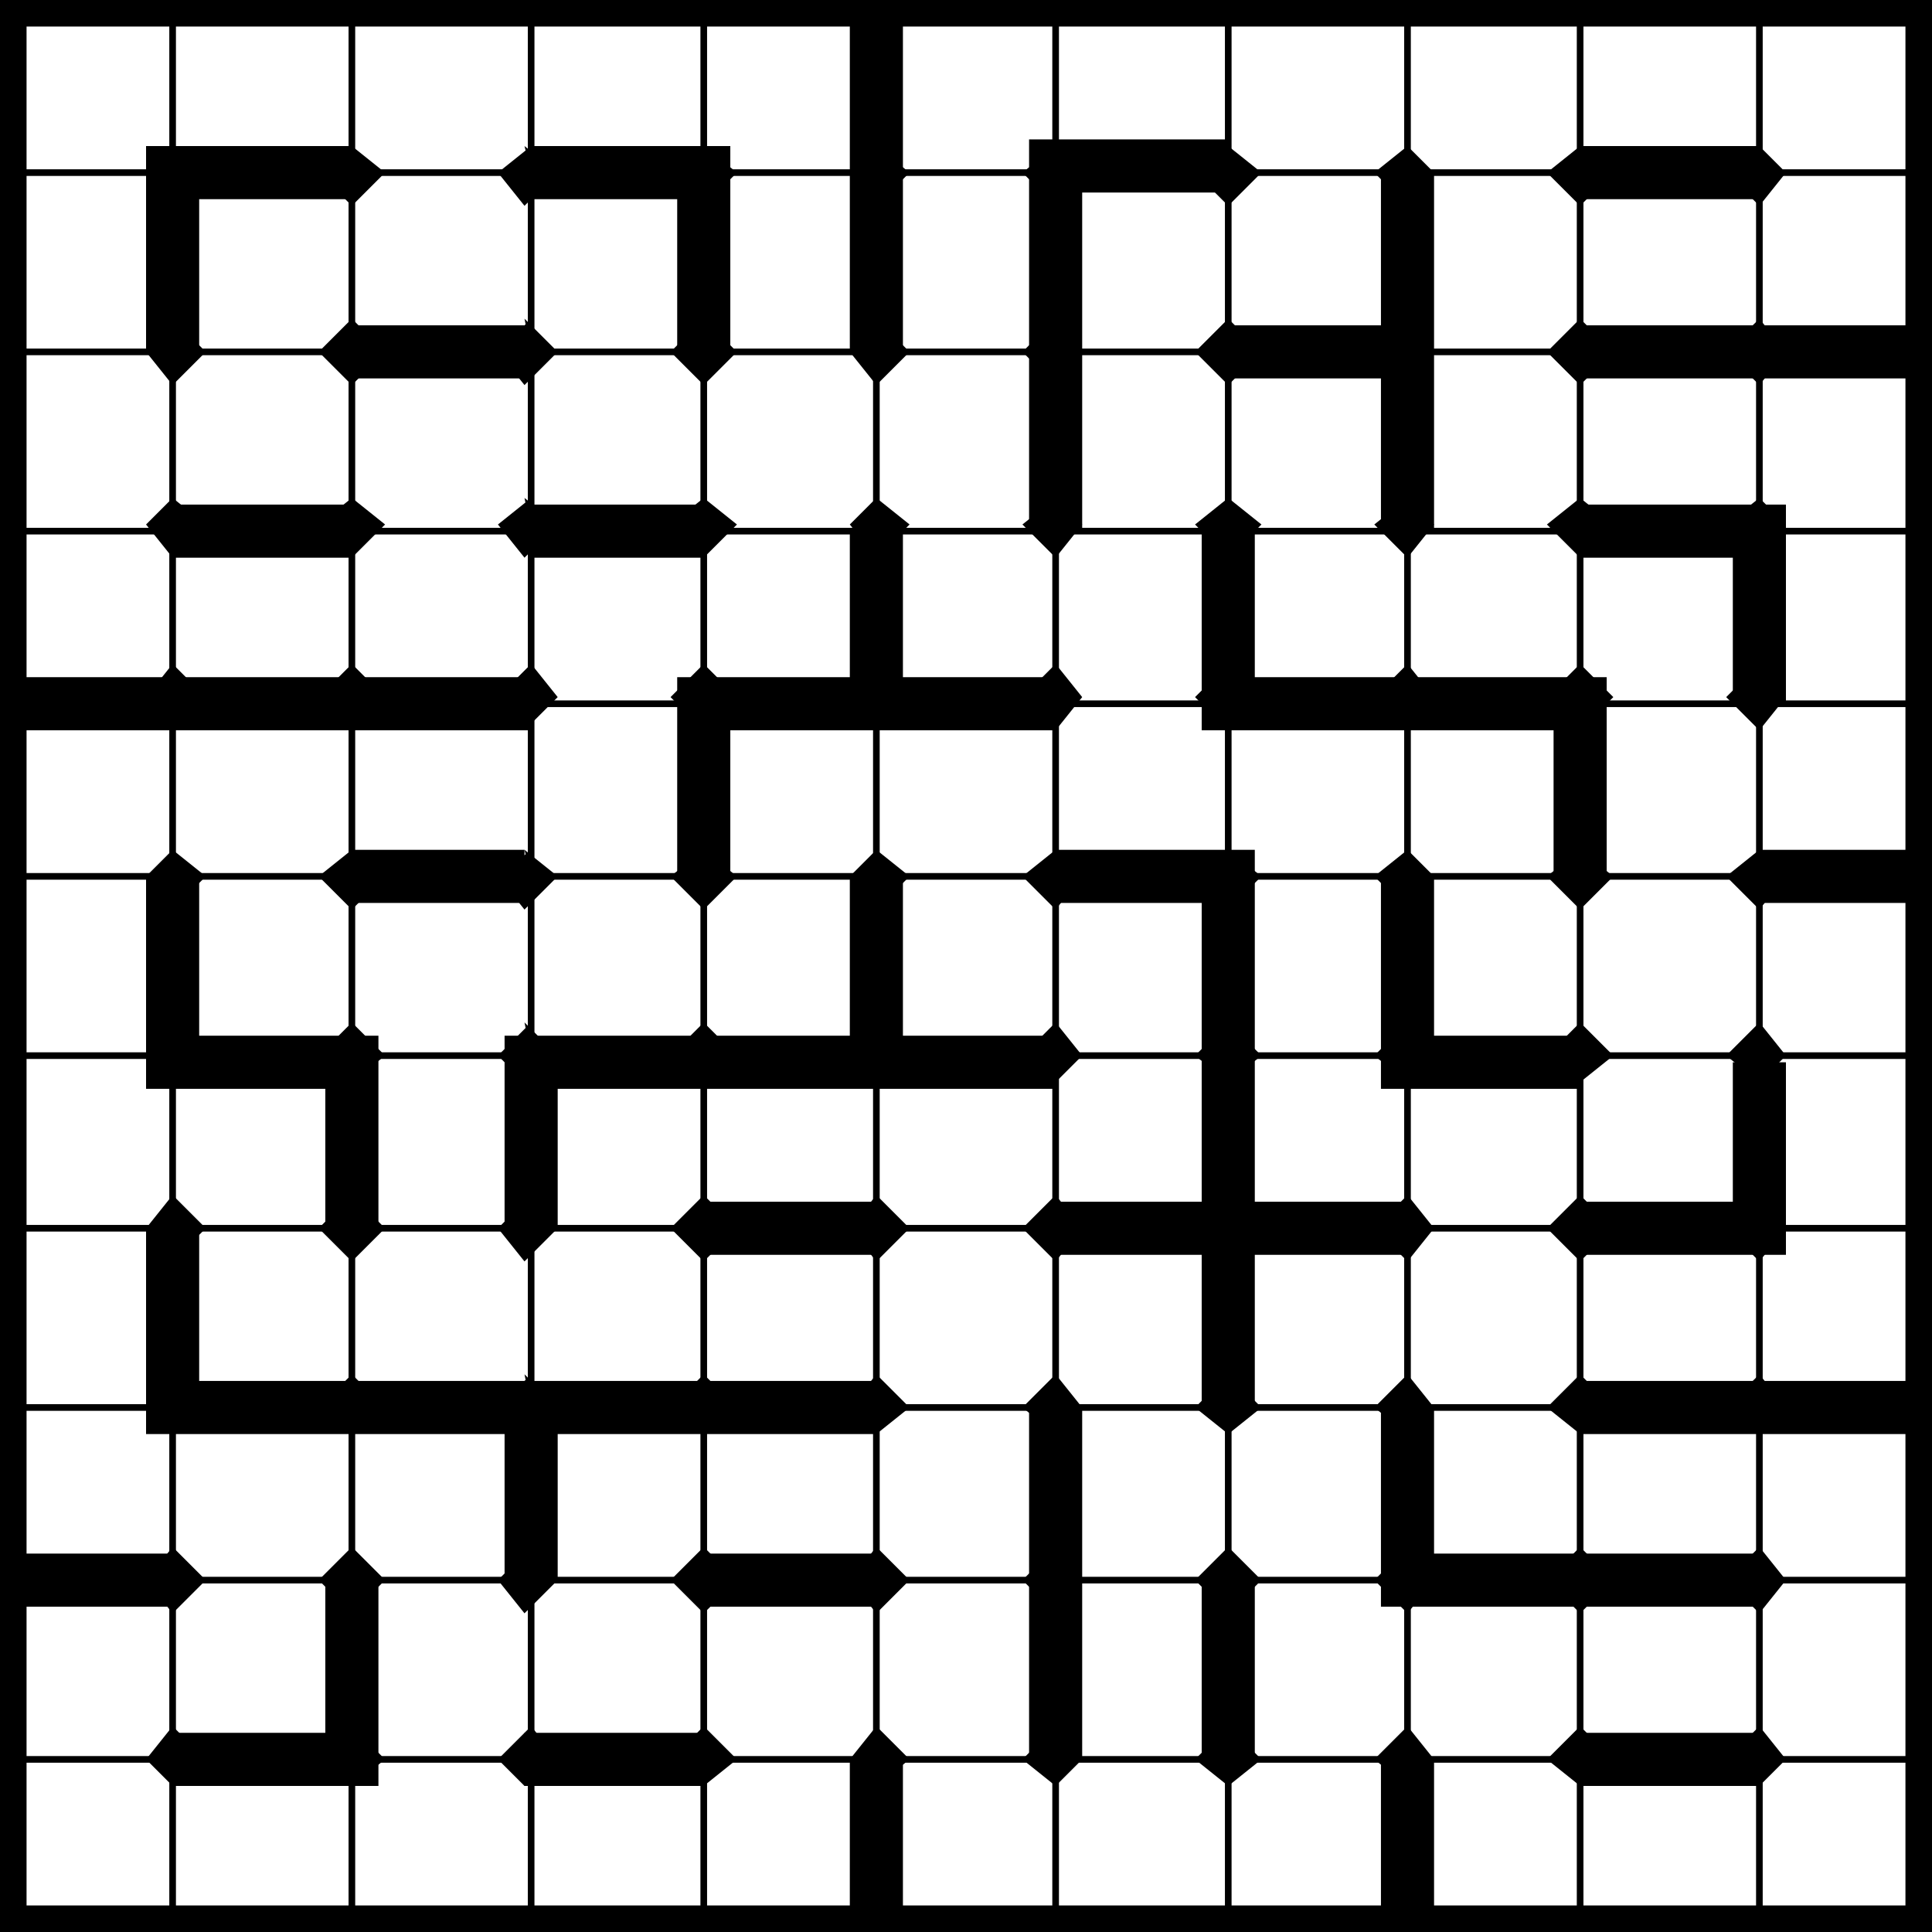 <svg xmlns="http://www.w3.org/2000/svg" width="110" height="110" viewBox="0 0 29.1 29.1"><path d="M0 0h29.1v29.1H0Z" fill="none" stroke="#000" stroke-width=".8"/><path d="M2.6 2.6v-.4l-.4.4.4.5.5-.5-.5-.4ZM8 2.6v-.4l-.5.4.4.5.5-.5-.5-.4ZM13.2 2.6v-.4l-.4.4.4.5.5-.5-.5-.4zM18.5 2.6v-.4l-.5.4.5.5.5-.5-.5-.4zM23.8 2.6v-.4l-.5.4.5.5.5-.5-.5-.4zM2.6 8v-.5l-.4.4.4.5.5-.5-.5-.4ZM8 8v-.5l-.5.4.4.5.5-.5-.5-.4ZM13.2 8v-.5l-.4.4.4.5.5-.5-.5-.4ZM18.5 8v-.5l-.5.4.5.5.5-.5-.5-.4ZM23.8 8v-.5l-.5.4.5.5.5-.5-.5-.4ZM2.6 13.2v-.4l-.4.4.4.5.5-.5-.5-.4zM8 13.2v-.4l-.5.4.4.5.5-.5-.5-.4zM13.2 13.2v-.4l-.4.4.4.5.5-.5-.5-.4zM18.5 13.2v-.4l-.5.4.5.5.5-.5-.5-.4zM23.8 13.2v-.4l-.5.4.5.5.5-.5-.5-.4zM2.6 18.5V18l-.4.5.4.5.5-.5-.5-.5zM8 18.5V18l-.5.5.4.5.5-.5L8 18zM13.2 18.5V18l-.4.5.4.5.5-.5-.5-.5zM18.5 18.5V18l-.5.5.5.5.5-.5-.5-.5zM23.8 18.5V18l-.5.5.5.5.5-.5-.5-.5zM2.6 23.8v-.5l-.4.5.4.5.5-.5-.5-.5zM8 23.8v-.5l-.5.5.4.5.5-.5-.5-.5zM13.2 23.8v-.5l-.4.5.4.5.5-.5-.5-.5zM18.5 23.8v-.5l-.5.5.5.5.5-.5-.5-.5zM23.8 23.8v-.5l-.5.5.5.5.5-.5-.5-.5zM5.3 2.6v-.4l-.5.4.5.5.5-.5-.5-.4ZM10.6 2.6v-.4l-.5.4.5.5.5-.5-.5-.4zM15.9 2.6v-.4l-.5.4.5.5.4-.5-.4-.4zM21.2 2.6v-.4l-.5.4.5.5.4-.5-.4-.4zM26.5 2.6v-.4l-.5.4.5.5.4-.5-.4-.4zM5.3 8v-.5l-.5.4.5.5.5-.5-.5-.4ZM10.6 8v-.5l-.5.4.5.5.5-.5-.5-.4ZM15.9 8v-.5l-.5.4.5.5.4-.5-.4-.4ZM21.2 8v-.5l-.5.4.5.5.4-.5-.4-.4ZM26.5 8v-.5l-.5.4.5.5.4-.5-.4-.4ZM5.3 13.2v-.4l-.5.4.5.5.5-.5-.5-.4zM10.6 13.2v-.4l-.5.4.5.5.5-.5-.5-.4zM15.9 13.2v-.4l-.5.4.5.5.4-.5-.4-.4zM21.2 13.2v-.4l-.5.4.5.5.4-.5-.4-.4zM26.5 13.2v-.4l-.5.4.5.5.4-.5-.4-.4zM5.3 18.5V18l-.5.5.5.5.5-.5-.5-.5zM10.6 18.5V18l-.5.5.5.5.5-.5-.5-.5zM15.9 18.5V18l-.5.5.5.5.4-.5-.4-.5zM21.2 18.5V18l-.5.5.5.5.4-.5-.4-.5zM26.5 18.5V18l-.5.5.5.5.4-.5-.4-.5zM5.3 23.8v-.5l-.5.5.5.5.5-.5-.5-.5zM10.6 23.8v-.5l-.5.5.5.5.5-.5-.5-.5zM15.9 23.8v-.5l-.5.5.5.5.4-.5-.4-.5zM21.2 23.8v-.5l-.5.5.5.5.4-.5-.4-.5zM26.5 23.8v-.5l-.5.5.5.5.4-.5-.4-.5zM2.6 5.3v-.5l-.4.5.4.5.5-.5-.5-.5ZM8 5.3v-.5l-.5.5.4.5.5-.5-.5-.5ZM13.2 5.3v-.5l-.4.5.4.5.5-.5-.5-.5zM18.5 5.3v-.5l-.5.5.5.5.5-.5-.5-.5zM23.8 5.3v-.5l-.5.5.5.5.5-.5-.5-.5zM2.6 10.6V10l-.4.5.4.5.5-.5-.5-.5zM8 10.6V10l-.5.5.4.5.5-.5L8 10zM13.2 10.6V10l-.4.5.4.5.5-.5-.5-.5zM18.5 10.6V10l-.5.5.5.5.5-.5-.5-.5zM23.8 10.6V10l-.5.5.5.5.5-.5-.5-.5zM2.6 15.9v-.5l-.4.5.4.4.5-.4-.5-.5zM8 15.9v-.5l-.5.5.4.4.5-.4-.5-.5zM13.2 15.9v-.5l-.4.5.4.4.5-.4-.5-.5zM18.5 15.9v-.5l-.5.5.5.4.5-.4-.5-.5zM23.8 15.9v-.5l-.5.5.5.4.5-.4-.5-.5zM2.6 21.2v-.5l-.4.5.4.4.5-.4-.5-.5zM8 21.2v-.5l-.5.5.4.4.5-.4-.5-.5zM13.2 21.2v-.5l-.4.5.4.4.5-.4-.5-.5zM18.5 21.2v-.5l-.5.5.5.4.5-.4-.5-.5zM23.8 21.2v-.5l-.5.5.5.4.5-.4-.5-.5zM2.6 26.5V26l-.4.5.4.4.5-.4-.5-.5zM8 26.5V26l-.5.5.4.4.5-.4L8 26zM13.2 26.5V26l-.4.5.4.4.5-.4-.5-.5zM18.5 26.5V26l-.5.5.5.4.5-.4-.5-.5zM23.8 26.5V26l-.5.5.5.4.5-.4-.5-.5zM5.3 5.3v-.5l-.5.5.5.5.5-.5-.5-.5ZM10.6 5.3v-.5l-.5.5.5.5.5-.5-.5-.5zM15.9 5.3v-.5l-.5.5.5.5.4-.5-.4-.5zM21.2 5.3v-.5l-.5.5.5.5.4-.5-.4-.5zM26.5 5.3v-.5l-.5.5.5.5.4-.5-.4-.5zM5.3 10.6V10l-.5.5.5.5.5-.5-.5-.5zM10.6 10.6V10l-.5.5.5.5.5-.5-.5-.5zM15.9 10.6V10l-.5.5.5.5.4-.5-.4-.5zM21.2 10.6V10l-.5.5.5.5.4-.5-.4-.5zM26.5 10.6V10l-.5.5.5.5.4-.5-.4-.5zM5.3 15.9v-.5l-.5.5.5.4.5-.4-.5-.5zM10.6 15.9v-.5l-.5.5.5.4.5-.4-.5-.5zM15.9 15.9v-.5l-.5.5.5.4.4-.4-.4-.5zM21.2 15.9v-.5l-.5.5.5.4.4-.4-.4-.5zM26.5 15.9v-.5l-.5.5.5.4.4-.4-.4-.5zM5.3 21.2v-.5l-.5.5.5.4.5-.4-.5-.5zM10.6 21.2v-.5l-.5.5.5.4.5-.4-.5-.5zM15.9 21.2v-.5l-.5.5.5.4.4-.4-.4-.5zM21.2 21.2v-.5l-.5.5.5.4.4-.4-.4-.5zM26.5 21.2v-.5l-.5.5.5.4.4-.4-.4-.5zM5.3 26.5V26l-.5.5.5.4.5-.4-.5-.5zM10.6 26.5V26l-.5.5.5.4.5-.4-.5-.5zM15.9 26.5V26l-.5.5.5.4.4-.4-.4-.5zM21.2 26.5V26l-.5.5.5.4.4-.4-.4-.5zM26.5 26.5V26l-.5.5.5.4.4-.4-.4-.5z"/><path d="M0 2.6h29.1M0 5.3h29.1M0 8h29.1M0 10.6h29.1M0 13.2h29.1M0 15.9h29.1M0 18.5h29.1M0 21.2h29.1M0 23.8h29.1M0 26.5h29.1M2.6 0v29.1M5.3 0v29.1M8 0v29.1M10.6 0v29.1M13.2 0v29.1M15.9 0v29.1M18.5 0v29.1M21.2 0v29.1M23.8 0v29.1M26.5 0v29.1" fill="none" stroke="#000" stroke-width=".1"/><path d="M5.3 2.6H2.6v2.7M8 2.6h2.6v2.7M5.3 5.3h2.6M2.6 8h2.7M8 8h2.6M0 10.6h8M13.2 0v5.3M10.6 13.2v-2.6h5.3M13.2 8v2.6M15.9 8V2.5h2.6M21.2 2.6V8M18.5 5.3h2.7M23.8 2.6h2.7M23.8 5.3h5.3M23.8 8h2.7v2.6M18.5 8v2.6h5.3v2.6M26.5 13.2H29M5.3 13.2h2.6M2.6 13.2V16h2.7v2.6M8 18.5V16h7.9M13.2 13.2V16M15.9 13.2h2.6v8M15.9 18.5h5.3M21.2 13.2V16h2.6M23.8 18.5h2.7V16M23.8 21.2h5.3M21.2 21.2v2.6h5.3M23.8 26.5h2.7M21.2 26.5V29M18.5 23.8v2.7M15.9 21.2v5.3M13.2 26.5V29M13.2 23.8h-2.6M10.6 26.5H7.9M2.6 26.5h2.7v-2.7M2.6 23.8H0M10.6 18.5h2.6M2.6 18.5v2.7h10.6M8 21.2v2.6" fill="none" stroke="#000" stroke-width=".8"/></svg>